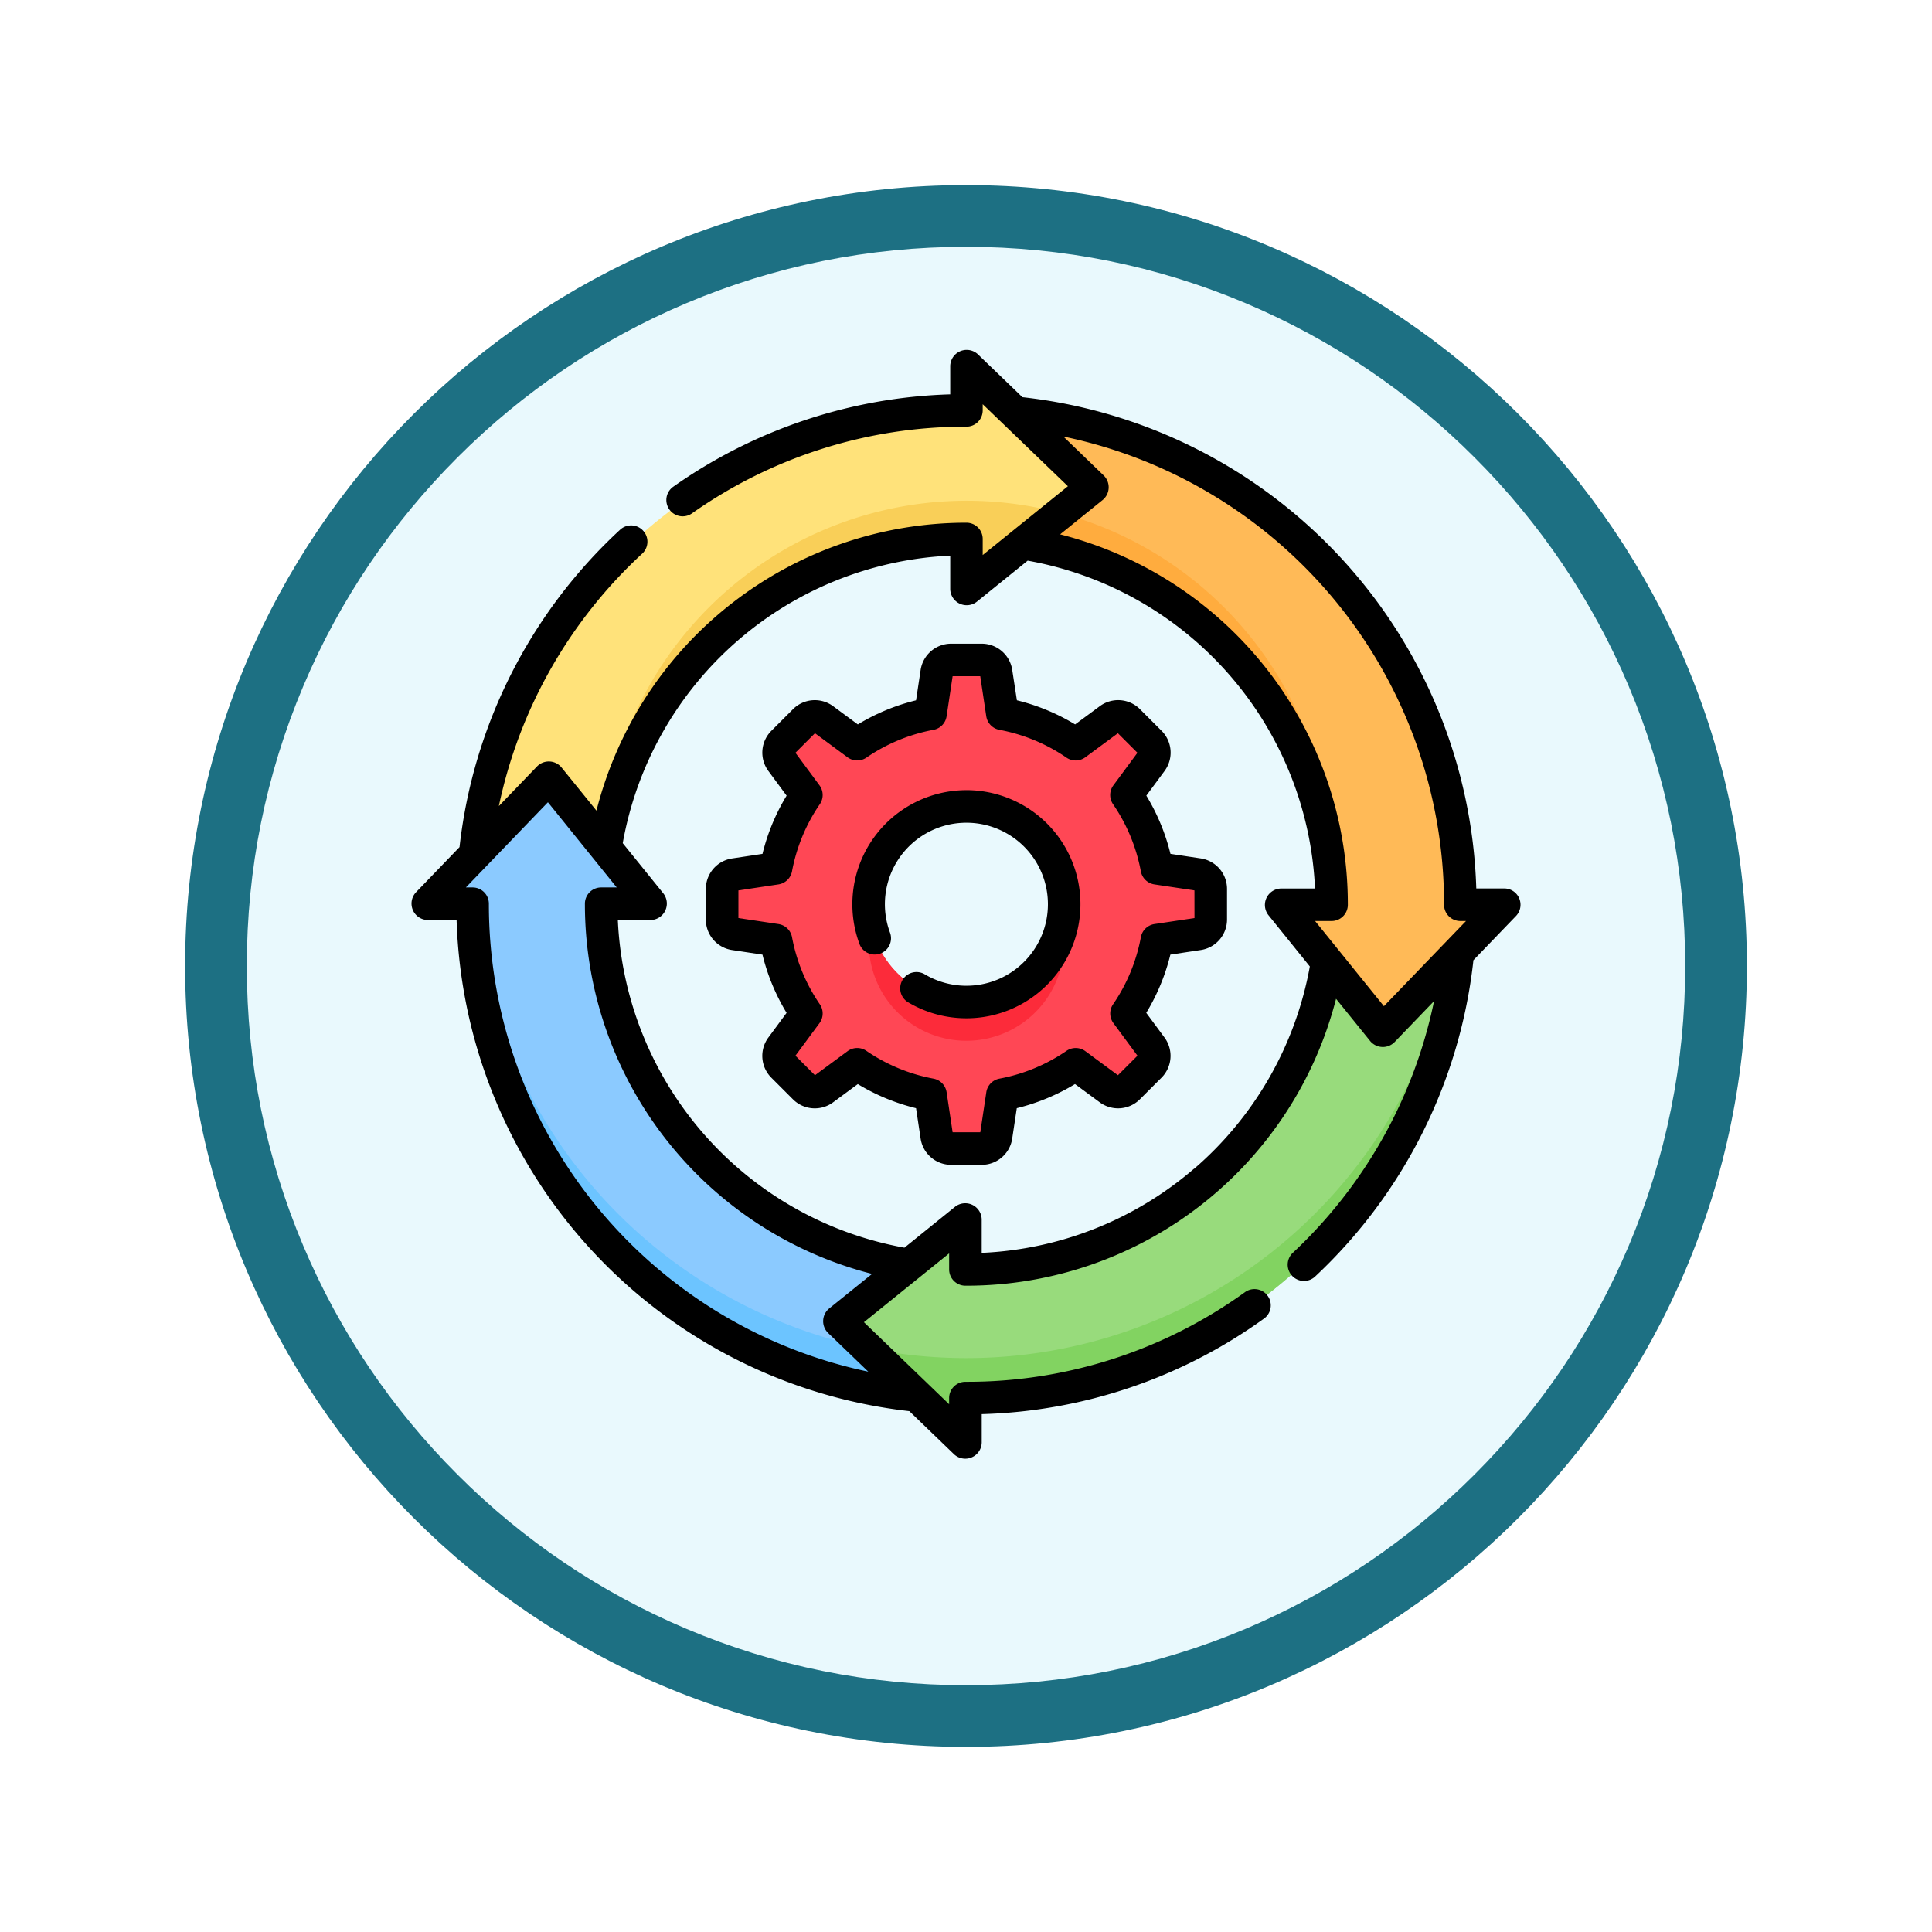 <svg xmlns="http://www.w3.org/2000/svg" xmlns:xlink="http://www.w3.org/1999/xlink" width="93.934" height="93.934" viewBox="0 0 93.934 93.934">
  <defs>
    <filter id="Trazado_982547" x="0" y="0" width="93.934" height="93.934" filterUnits="userSpaceOnUse">
      <feOffset dy="3" input="SourceAlpha"/>
      <feGaussianBlur stdDeviation="3" result="blur"/>
      <feFlood flood-opacity="0.161"/>
      <feComposite operator="in" in2="blur"/>
      <feComposite in="SourceGraphic"/>
    </filter>
  </defs>
  <g id="Grupo_1185787" data-name="Grupo 1185787" transform="translate(-189.461 -2701)">
    <g id="Grupo_1183851" data-name="Grupo 1183851" transform="translate(-629.572 1805.967)">
      <g id="Grupo_1179711" data-name="Grupo 1179711" transform="translate(630.033 111.033)">
        <g id="Grupo_1173782" data-name="Grupo 1173782" transform="translate(198 790)">
          <g id="Grupo_1167337" data-name="Grupo 1167337">
            <g id="Grupo_1166720" data-name="Grupo 1166720">
              <g id="Grupo_1164305" data-name="Grupo 1164305">
                <g id="Grupo_1163948" data-name="Grupo 1163948">
                  <g id="Grupo_1158168" data-name="Grupo 1158168">
                    <g id="Grupo_1152576" data-name="Grupo 1152576">
                      <g id="Grupo_1148633" data-name="Grupo 1148633">
                        <g id="Grupo_1148525" data-name="Grupo 1148525">
                          <g transform="matrix(1, 0, 0, 1, -9, -6)" filter="url(#Trazado_982547)">
                            <g id="Trazado_982547-2" data-name="Trazado 982547" transform="translate(9 6)" fill="#e9f9fd">
                              <path d="M 37.967 74.434 C 33.043 74.434 28.268 73.47 23.773 71.568 C 19.43 69.732 15.53 67.102 12.181 63.753 C 8.831 60.403 6.202 56.503 4.365 52.161 C 2.464 47.666 1.5 42.89 1.5 37.967 C 1.5 33.043 2.464 28.268 4.365 23.773 C 6.202 19.43 8.831 15.53 12.181 12.181 C 15.53 8.831 19.43 6.202 23.773 4.365 C 28.268 2.464 33.043 1.5 37.967 1.5 C 42.89 1.5 47.666 2.464 52.161 4.365 C 56.503 6.202 60.403 8.831 63.753 12.181 C 67.102 15.53 69.732 19.43 71.568 23.773 C 73.47 28.268 74.434 33.043 74.434 37.967 C 74.434 42.89 73.47 47.666 71.568 52.161 C 69.732 56.503 67.102 60.403 63.753 63.753 C 60.403 67.102 56.503 69.732 52.161 71.568 C 47.666 73.47 42.89 74.434 37.967 74.434 Z" stroke="none"/>
                              <path d="M 37.967 3 C 33.245 3 28.666 3.924 24.357 5.747 C 20.194 7.508 16.454 10.029 13.242 13.242 C 10.029 16.454 7.508 20.194 5.747 24.357 C 3.924 28.666 3 33.245 3 37.967 C 3 42.689 3.924 47.268 5.747 51.577 C 7.508 55.74 10.029 59.48 13.242 62.692 C 16.454 65.904 20.194 68.426 24.357 70.187 C 28.666 72.009 33.245 72.934 37.967 72.934 C 42.689 72.934 47.268 72.009 51.577 70.187 C 55.74 68.426 59.48 65.904 62.692 62.692 C 65.904 59.48 68.426 55.74 70.187 51.577 C 72.009 47.268 72.934 42.689 72.934 37.967 C 72.934 33.245 72.009 28.666 70.187 24.357 C 68.426 20.194 65.904 16.454 62.692 13.242 C 59.48 10.029 55.74 7.508 51.577 5.747 C 47.268 3.924 42.689 3 37.967 3 M 37.967 0 C 58.935 0 75.934 16.998 75.934 37.967 C 75.934 58.935 58.935 75.934 37.967 75.934 C 16.998 75.934 0 58.935 0 37.967 C 0 16.998 16.998 0 37.967 0 Z" stroke="none" fill="#1d7083"/>
                            </g>
                          </g>
                        </g>
                      </g>
                    </g>
                  </g>
                </g>
              </g>
            </g>
          </g>
        </g>
      </g>
    </g>
    <g id="proceso-de-trabajo" transform="translate(209.461 2718)">
      <g id="Grupo_1185785" data-name="Grupo 1185785" transform="translate(0.842 0.843)">
        <path id="Trazado_1042554" data-name="Trazado 1042554" d="M53.989,10.159h0A23.965,23.965,0,0,0,30.148,31.7l6.326-.3A17.756,17.756,0,0,1,53.989,16.4l-.028.01v2.422l6.116-4.942L53.961,8v2.169" transform="translate(-27.815 -8)" fill="#ffe27a"/>
        <path id="Trazado_1042555" data-name="Trazado 1042555" d="M105.864,74.076l4.607-3.722A17.732,17.732,0,0,0,88.161,86.662l.216-.01a17.756,17.756,0,0,1,17.515-15.008l-.028.01Z" transform="translate(-79.718 -63.244)" fill="#f9cf58"/>
        <path id="Trazado_1042556" data-name="Trazado 1042556" d="M166.789,153.868l-2-.3a9.35,9.35,0,0,0-1.474-3.556l1.2-1.63a.717.717,0,0,0-.07-.933l-1.037-1.037a.717.717,0,0,0-.933-.07l-1.63,1.2a9.35,9.35,0,0,0-3.556-1.474l-.3-2a.717.717,0,0,0-.709-.61h-1.467a.717.717,0,0,0-.709.61l-.3,2a9.349,9.349,0,0,0-3.556,1.474l-1.63-1.2a.717.717,0,0,0-.933.07l-1.037,1.037a.717.717,0,0,0-.07.933l1.2,1.63a9.35,9.35,0,0,0-1.474,3.556l-2,.3a.717.717,0,0,0-.61.709v1.467a.717.717,0,0,0,.61.709l2,.3a9.35,9.35,0,0,0,1.474,3.556l-1.2,1.63a.717.717,0,0,0,.07.933l1.037,1.037a.717.717,0,0,0,.933.07l1.63-1.2a9.349,9.349,0,0,0,3.556,1.474l.3,2a.717.717,0,0,0,.709.61h1.467a.717.717,0,0,0,.709-.61l.3-2a9.348,9.348,0,0,0,3.556-1.474l1.63,1.2a.717.717,0,0,0,.933-.07l1.037-1.037a.717.717,0,0,0,.07-.933l-1.2-1.63a9.35,9.35,0,0,0,1.474-3.556l2-.3a.717.717,0,0,0,.61-.709v-1.467A.717.717,0,0,0,166.789,153.868Zm-11.244,6.187a4.745,4.745,0,1,1,4.745-4.745A4.745,4.745,0,0,1,155.546,160.055Z" transform="translate(-129.4 -129.189)" fill="#ff4755"/>
        <path id="Trazado_1042557" data-name="Trazado 1042557" d="M10.184,203.816c0,.008,0,.016,0,.024a23.965,23.965,0,0,0,21.546,23.841l-.371-6.339a17.726,17.726,0,0,1-14.934-17.5c0-.008,0-.016,0-.024h2.407L13.89,197.7,8,203.816h2.169" transform="translate(-8 -177.719)" fill="#8bcaff"/>
        <path id="Trazado_1042558" data-name="Trazado 1042558" d="M203.816,293.781h.049a17.726,17.726,0,0,0,17.5-14.929l6.344-.431a23.964,23.964,0,0,1-23.846,21.6h-.049v2.16l-6.116-5.89,6.116-4.942v2.422Z" transform="translate(-177.719 -249.938)" fill="#98db7c"/>
        <path id="Trazado_1042559" data-name="Trazado 1042559" d="M220.674,265.948a4.764,4.764,0,0,0-.095-.948,4.746,4.746,0,0,1-9.3,0,4.745,4.745,0,1,0,9.395.948Z" transform="translate(-189.784 -237.931)" fill="#fc2b3a"/>
        <path id="Trazado_1042560" data-name="Trazado 1042560" d="M215.889,298.127a24.072,24.072,0,0,1-4.749-.472l4.7,4.527v-2.16h.049a23.964,23.964,0,0,0,23.846-21.6l-.326.339A23.969,23.969,0,0,1,215.889,298.127Z" transform="translate(-189.744 -249.939)" fill="#82d361"/>
        <path id="Trazado_1042561" data-name="Trazado 1042561" d="M47.946,277.387a23.974,23.974,0,0,1-19.139-21.619h-.073c0,.008,0,.016,0,.024a23.965,23.965,0,0,0,21.546,23.841Z" transform="translate(-26.549 -229.671)" fill="#6cc4ff"/>
        <path id="Trazado_1042562" data-name="Trazado 1042562" d="M300.263,53.473c0-.008,0-.016,0-.024a23.964,23.964,0,0,0-21.6-23.846l3.753,3.615-3.369,2.722a17.726,17.726,0,0,1,14.974,17.509c0,.008,0,.016,0,.024h-2.456l4.942,6.116,5.89-6.116Z" transform="translate(-250.155 -27.327)" fill="#ffba57"/>
        <g id="Grupo_1185784" data-name="Grupo 1185784" transform="translate(28.893 7.11)">
          <path id="Trazado_1042563" data-name="Trazado 1042563" d="M284.175,75.5,282.316,77a17.727,17.727,0,0,1,14.949,16.566q.025-.473.026-.953A17.728,17.728,0,0,0,284.175,75.5Z" transform="translate(-282.316 -75.501)" fill="#ffac3e"/>
        </g>
      </g>
      <g id="Grupo_1185786" data-name="Grupo 1185786" transform="translate(0 0)">
        <path id="Trazado_1042564" data-name="Trazado 1042564" d="M209.117,203.347a5.549,5.549,0,0,0-5.21,7.451.792.792,0,1,0,1.487-.544,3.963,3.963,0,1,1,1.681,2.036.792.792,0,0,0-.817,1.356,5.546,5.546,0,1,0,2.859-10.3Z" transform="translate(-182.129 -181.929)"/>
        <path id="Trazado_1042565" data-name="Trazado 1042565" d="M160,146.155l-1.468-.221a10.083,10.083,0,0,0-1.173-2.831l.882-1.194a1.5,1.5,0,0,0-.147-1.965l-1.039-1.039a1.5,1.5,0,0,0-1.965-.147l-1.194.882a10.079,10.079,0,0,0-2.831-1.173L150.84,137a1.5,1.5,0,0,0-1.493-1.285h-1.47A1.5,1.5,0,0,0,146.384,137l-.221,1.468a10.08,10.08,0,0,0-2.831,1.173l-1.194-.882a1.5,1.5,0,0,0-1.965.147l-1.039,1.039a1.5,1.5,0,0,0-.147,1.965l.882,1.194a10.072,10.072,0,0,0-1.173,2.831l-1.468.221a1.5,1.5,0,0,0-1.286,1.493v1.47a1.5,1.5,0,0,0,1.285,1.493l1.468.221a10.08,10.08,0,0,0,1.173,2.831l-.882,1.194a1.5,1.5,0,0,0,.147,1.965l1.039,1.039a1.5,1.5,0,0,0,1.965.147l1.194-.882a10.079,10.079,0,0,0,2.831,1.173l.221,1.468a1.5,1.5,0,0,0,1.493,1.285h1.47a1.5,1.5,0,0,0,1.493-1.286l.221-1.468a10.079,10.079,0,0,0,2.831-1.173l1.195.882a1.5,1.5,0,0,0,1.965-.147l1.039-1.039a1.5,1.5,0,0,0,.147-1.965l-.882-1.194a10.076,10.076,0,0,0,1.173-2.831l1.468-.221a1.5,1.5,0,0,0,1.286-1.493v-1.47A1.5,1.5,0,0,0,160,146.155Zm-.3,2.9-1.946.292a.791.791,0,0,0-.66.637,8.534,8.534,0,0,1-1.352,3.263.791.791,0,0,0,.017.917l1.169,1.583-.95.95-1.583-1.169a.792.792,0,0,0-.917-.017,8.533,8.533,0,0,1-3.263,1.352.792.792,0,0,0-.637.66l-.292,1.946H147.94l-.292-1.946a.791.791,0,0,0-.637-.66,8.534,8.534,0,0,1-3.263-1.352.791.791,0,0,0-.917.017l-1.583,1.169-.95-.95,1.169-1.583a.791.791,0,0,0,.017-.917,8.532,8.532,0,0,1-1.352-3.263.791.791,0,0,0-.66-.637l-1.946-.292v-1.344l1.946-.292a.791.791,0,0,0,.66-.637,8.533,8.533,0,0,1,1.352-3.263.791.791,0,0,0-.017-.917l-1.169-1.583.95-.95,1.583,1.169a.792.792,0,0,0,.917.017,8.536,8.536,0,0,1,3.263-1.352.791.791,0,0,0,.637-.66l.292-1.946h1.344l.292,1.946a.792.792,0,0,0,.637.66,8.532,8.532,0,0,1,3.263,1.352.791.791,0,0,0,.917-.017l1.583-1.169.95.95-1.169,1.583a.791.791,0,0,0-.017.917,8.534,8.534,0,0,1,1.352,3.263.791.791,0,0,0,.66.637l1.946.292Z" transform="translate(-121.624 -121.419)"/>
        <path id="Trazado_1042566" data-name="Trazado 1042566" d="M53.865,26.679a.791.791,0,0,0-.728-.482H51.777A24.8,24.8,0,0,0,29.709,2.312L27.536.219A.8.8,0,0,0,26.2.79V2.174A24.625,24.625,0,0,0,12.712,6.68a.792.792,0,0,0,.912,1.294A23.068,23.068,0,0,1,26.987,3.745a.791.791,0,0,0,.792-.792v-.3L31.921,6.64,27.779,9.986v-.78a.791.791,0,0,0-.792-.792A18.554,18.554,0,0,0,9,22.413l-1.7-2.1a.8.8,0,0,0-1.186-.052l-1.859,1.93A23.189,23.189,0,0,1,11.243,9.9a.792.792,0,0,0-1.074-1.163,24.752,24.752,0,0,0-7.827,15.45L.219,26.39a.8.8,0,0,0,.57,1.341H2.2A24.8,24.8,0,0,0,24.211,51.61l2.179,2.1a.8.8,0,0,0,1.341-.57V51.755a24.61,24.61,0,0,0,13.7-4.627.792.792,0,1,0-.923-1.286,23.058,23.058,0,0,1-13.53,4.341h-.039a.791.791,0,0,0-.792.792v.3l-4.142-3.989,4.142-3.346v.779a.792.792,0,0,0,.786.792h.054A18.554,18.554,0,0,0,44.959,31.561l1.659,2.054a.8.8,0,0,0,1.186.052l1.92-1.994a23.2,23.2,0,0,1-6.849,12.222.792.792,0,1,0,1.084,1.154,24.767,24.767,0,0,0,7.679-15.364l2.068-2.147a.791.791,0,0,0,.158-.859ZM20.312,46.621a.8.8,0,0,0-.052,1.186l1.956,1.884A23.225,23.225,0,0,1,3.769,26.967V26.94a.791.791,0,0,0-.792-.792H2.651l3.989-4.142,3.346,4.142H9.23a.789.789,0,0,0-.792.789v.027A18.555,18.555,0,0,0,22.4,44.938Zm17.744-6.8A16.957,16.957,0,0,1,27.73,43.914V42.285a.8.8,0,0,0-1.289-.616l-2.467,1.993A16.971,16.971,0,0,1,10.039,27.731h1.6a.8.8,0,0,0,.616-1.289l-1.977-2.447A16.97,16.97,0,0,1,26.2,10.016v1.627a.8.8,0,0,0,1.289.616l2.476-2A16.971,16.971,0,0,1,43.936,26.2H42.283a.8.8,0,0,0-.616,1.289l2.017,2.5a16.974,16.974,0,0,1-5.628,9.839Zm9.23-7.9L43.94,27.78h.8a.789.789,0,0,0,.792-.789v-.027A18.555,18.555,0,0,0,31.543,8.98l2.071-1.673a.8.8,0,0,0,.052-1.186L31.7,4.225a23.225,23.225,0,0,1,18.51,22.736v.027A.791.791,0,0,0,51,27.78h.278Z" transform="translate(0 0)"/>
      </g>
    </g>
  </g>
</svg>
